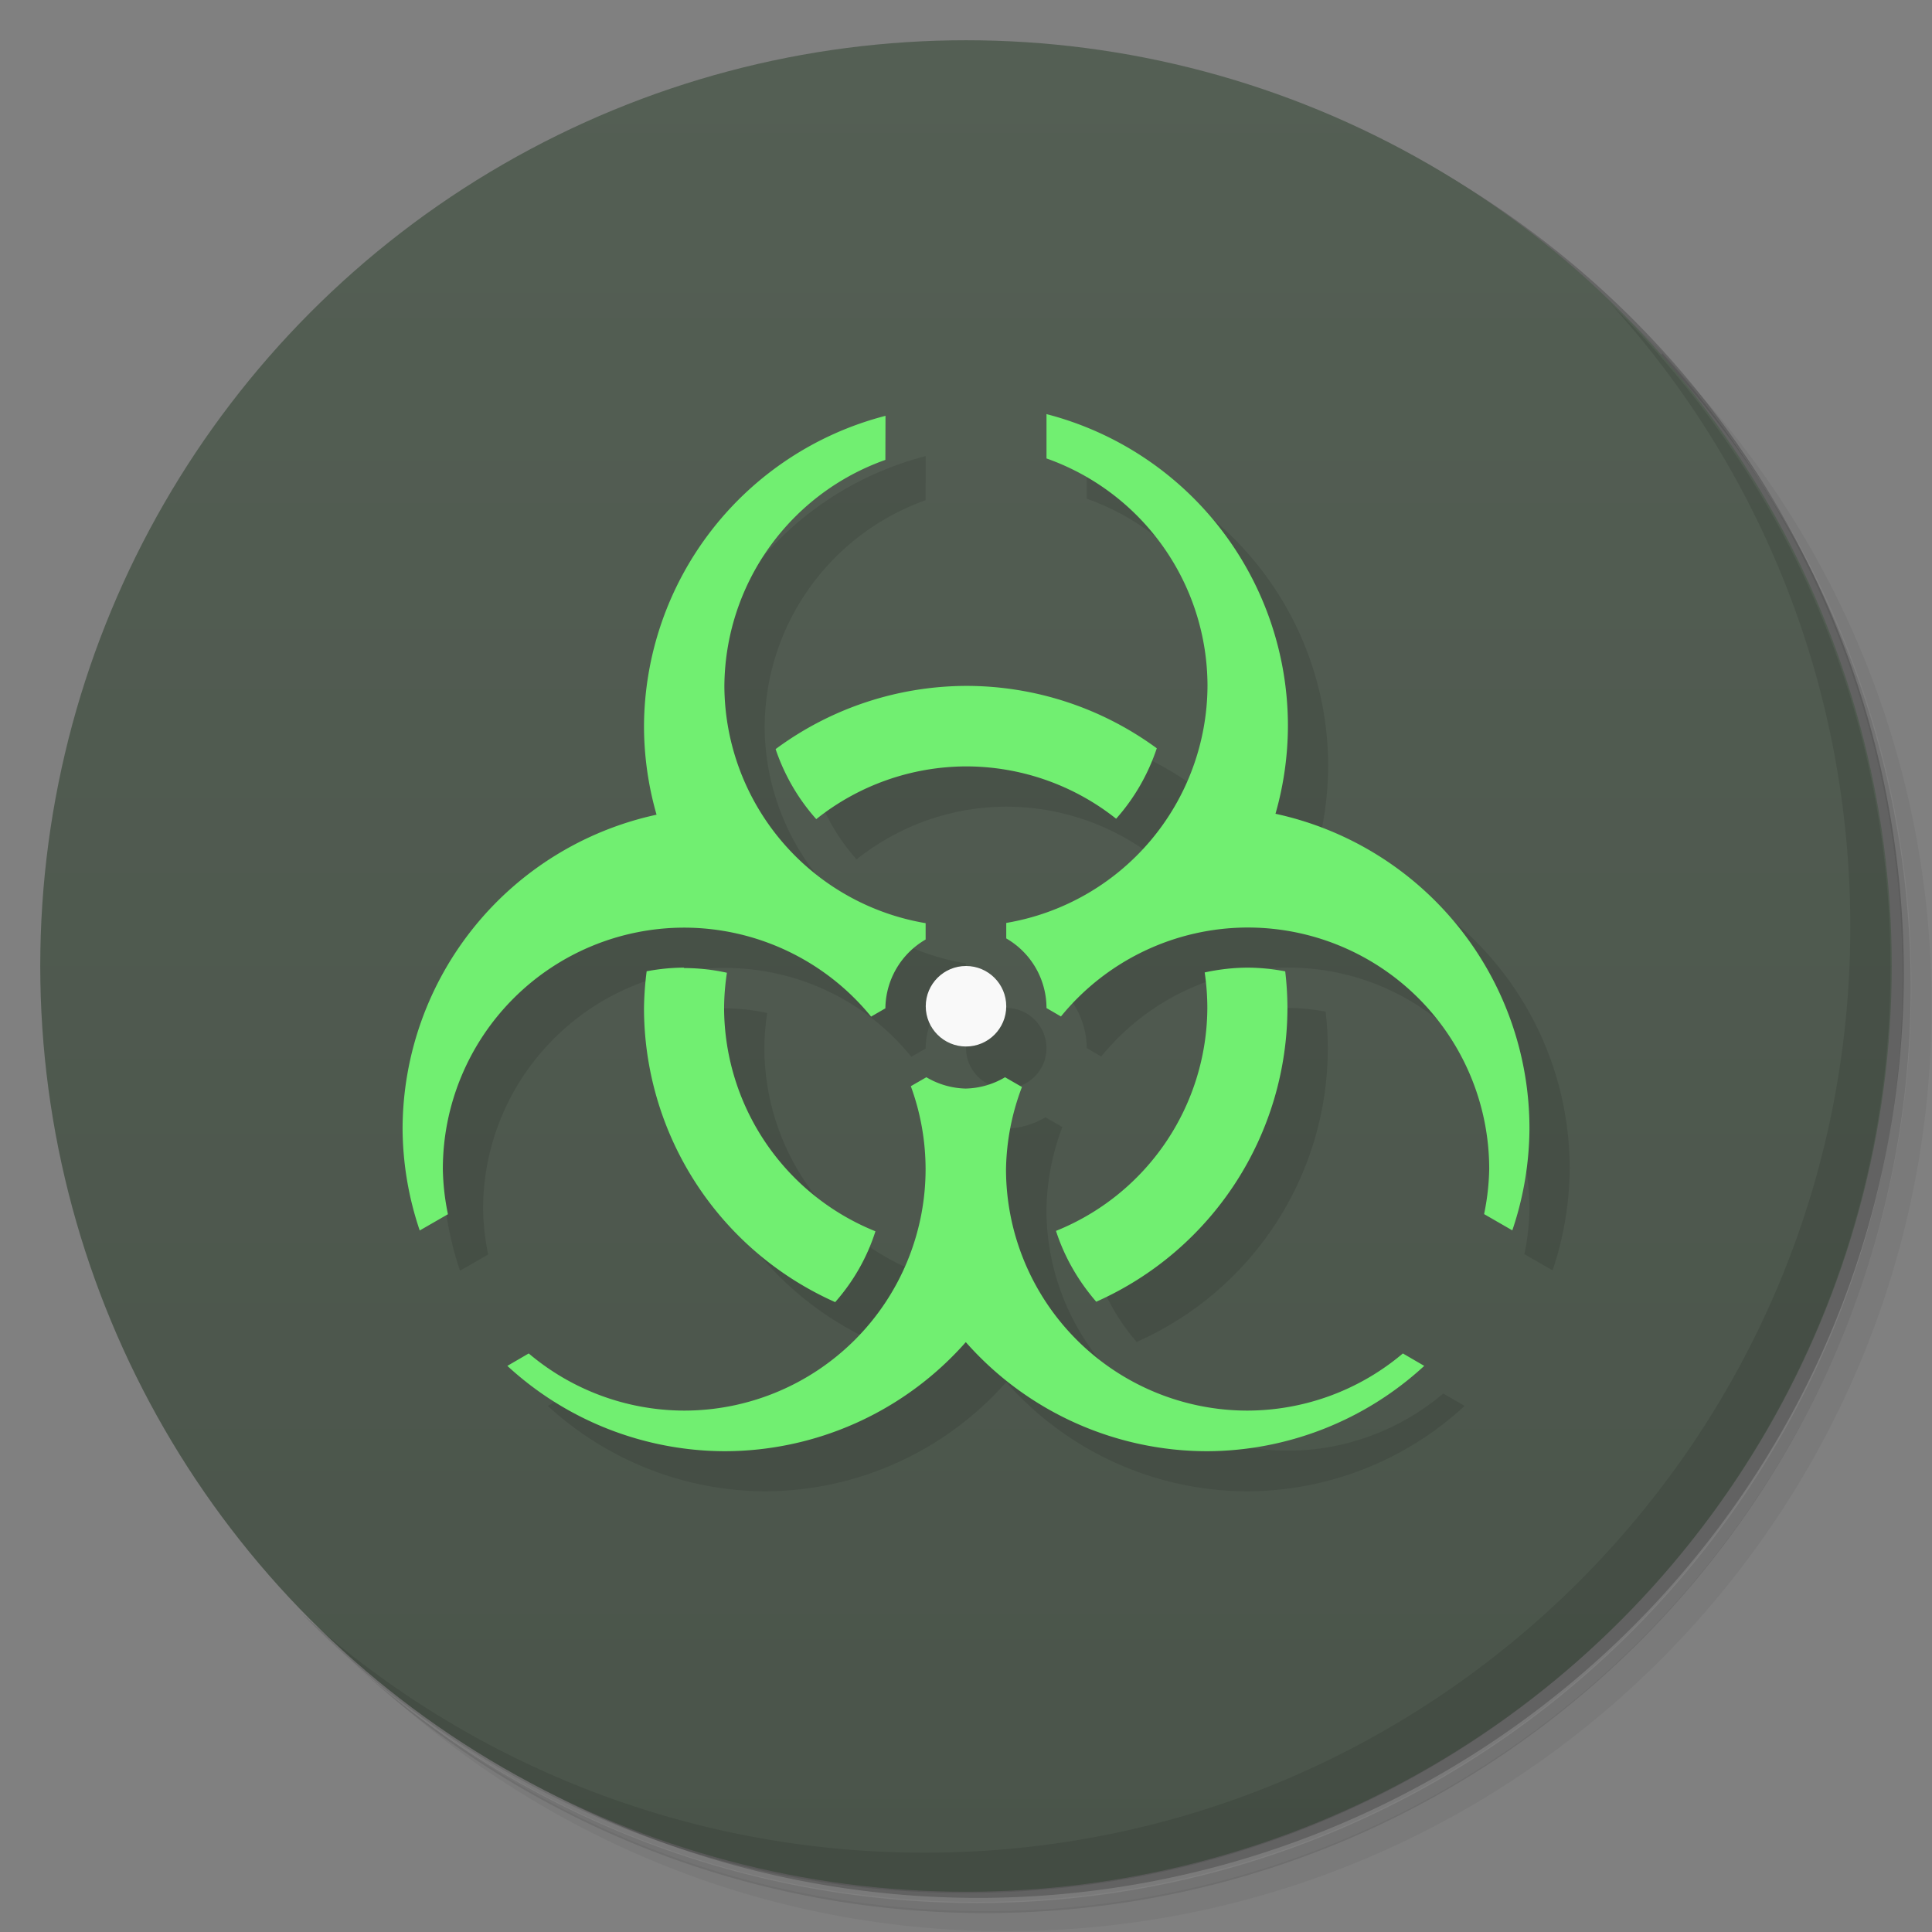 <?xml version="1.0" encoding="UTF-8"?>
<svg version="1.1" viewBox="0 0 48 48" xmlns="http://www.w3.org/2000/svg">
 <rect x="0" y="0" width="48" height="48" fill="#808080" stroke="none"/>
 <defs>
  <linearGradient id="bg" x2="0" y1="1" y2="47" gradientUnits="userSpaceOnUse">
   <stop style="stop-color:#545f54" offset="0"/>
   <stop style="stop-color:#4a544a" offset="1"/>
  </linearGradient>
 </defs>
 <path d="m36.3 5c5.86 4.06 9.69 10.8 9.69 18.5 0 12.4-10.1 22.5-22.5 22.5-7.67 0-14.4-3.83-18.5-9.69 1.04 1.82 2.31 3.5 3.78 4.97 4.08 3.71 9.51 5.97 15.5 5.97 12.7 0 23-10.3 23-23 0-5.95-2.26-11.4-5.97-15.5-1.47-1.48-3.15-2.74-4.97-3.78zm4.97 3.78c3.85 4.11 6.22 9.64 6.22 15.7 0 12.7-10.3 23-23 23-6.08 0-11.6-2.36-15.7-6.22 4.16 4.14 9.88 6.72 16.2 6.72 12.7 0 23-10.3 23-23 0-6.34-2.58-12.1-6.72-16.2z" style="opacity:.05"/>
 <path d="m41.3 8.78c3.71 4.08 5.97 9.51 5.97 15.5 0 12.7-10.3 23-23 23-5.95 0-11.4-2.26-15.5-5.97 4.11 3.85 9.64 6.22 15.7 6.22 12.7 0 23-10.3 23-23 0-6.08-2.36-11.6-6.22-15.7z" style="opacity:.1"/>
 <path d="m31.2 2.38c8.62 3.15 14.8 11.4 14.8 21.1 0 12.4-10.1 22.5-22.5 22.5-9.71 0-18-6.14-21.1-14.8a23 23 0 0 0 44.9-7 23 23 0 0 0-16-21.9z" style="opacity:.2"/>
 <circle cx="24" cy="24" r="23" style="fill:url(#bg)"/>
 <path d="m40 7.53c3.71 4.08 5.97 9.51 5.97 15.5 0 12.7-10.3 23-23 23-5.95 0-11.4-2.26-15.5-5.97 4.18 4.29 10 6.97 16.5 6.97 12.7 0 23-10.3 23-23 0-6.46-2.68-12.3-6.97-16.5z" style="opacity:.1"/>
 <path d="m27 11.3v1.09c2.4 0.847 4 3.11 4 5.65l-5 6.27c0.618 0.357 0.999 1.02 1 1.73l0.359 0.209c1.14-1.4 2.84-2.21 4.64-2.21 3.31 0 6 2.69 6 6-0.007 0.378-0.049 0.754-0.127 1.12l0.701 0.404c0.277-0.814 0.421-1.67 0.426-2.53-0.001-3.77-2.63-7.02-6.31-7.82 0.203-0.71 0.307-1.44 0.309-2.18 5.8e-5 -3.65-2.47-6.83-6-7.75zm-4 0.031c-3.52 0.909-5.99 4.08-6 7.71l0.312 2.2c-3.68 0.793-6.3 4.04-6.31 7.8 0.005 0.86 0.149 1.71 0.426 2.53l0.701-0.404c-0.078-0.37-0.12-0.746-0.127-1.12 0-3.31 2.69-6 6-6 1.8 8.69e-4 3.51 0.81 4.64 2.21l0.355-0.205c0.009-0.706 0.389-1.35 1-1.71v-0.406c-2.88-0.486-4.99-2.97-5-5.89 0.017-2.53 1.62-4.77 4-5.62zm2 6.71-4.73 1.57c0.218 0.647 0.563 1.24 1.01 1.74 1.06-0.843 2.37-1.31 3.72-1.31 1.35 2.9e-5 2.67 0.458 3.73 1.3l1.01-1.75c-1.37-1.01-3.03-1.56-4.74-1.55zm-7 7-1 1c0.002 3.16 1.86 6.02 4.75 7.31 0.446-0.506 0.79-1.1 1-1.76-2.26-0.913-3.75-3.1-3.76-5.54 0.002-0.296 0.025-0.591 0.07-0.883-0.349-0.077-0.706-0.117-1.07-0.117zm7 0c-0.552 0-1 0.448-1 1s0.448 1 1 1 1-0.448 1-1-0.448-1-1-1zm7 0-1 1c-8e-3 2.44-1.49 4.63-3.76 5.54 0.212 0.658 0.559 1.25 1 1.76 2.89-1.28 4.75-4.14 4.75-7.3-9.86e-4 -0.304-0.019-0.607-0.055-0.908-0.306-0.058-0.621-0.092-0.945-0.092zm-8 5c0 3.31-6 6-6 6l-3.86-1.42-0.531 0.309c1.47 1.35 3.39 2.11 5.39 2.12 2.3-0.002 4.48-0.99 6-2.71 1.52 1.72 3.7 2.71 6 2.71 2-0.008 3.92-0.763 5.39-2.12l-0.531-0.309c-1.08 0.914-2.44 1.42-3.86 1.42-3.31 0-6-2.69-6-6 0.013-0.698 0.147-1.39 0.396-2.04l-0.42-0.242c-0.296 0.176-0.632 0.273-0.977 0.281z" style="opacity:.1"/>
 <path d="m26 10.3v1.09a6 6 0 0 1 4 5.65 6 6 0 0 1-5 5.89v0.385a2 2 0 0 1 1 1.73l0.359 0.209a6 6 0 0 1 4.64-2.21 6 6 0 0 1 6 6 6 6 0 0 1-0.127 1.12l0.701 0.404a8 8 0 0 0 0.426-2.53 8 8 0 0 0-6.31-7.82 8 8 0 0 0 0.309-2.18 8 8 0 0 0-6-7.75zm-4 0.031a8 8 0 0 0-6 7.71 8 8 0 0 0 0.312 2.2 8 8 0 0 0-6.31 7.8 8 8 0 0 0 0.426 2.53l0.701-0.404a6 6 0 0 1-0.127-1.12 6 6 0 0 1 6-6 6 6 0 0 1 4.64 2.21l0.355-0.205a2 2 0 0 1 1-1.71v-0.406a6 6 0 0 1-5-5.89 6 6 0 0 1 4-5.62zm2 6.71a8 8 0 0 0-4.73 1.57c0.218 0.647 0.563 1.24 1.01 1.74a6 6 0 0 1 3.72-1.31 6 6 0 0 1 3.73 1.3c0.449-0.503 0.793-1.1 1.01-1.75a8 8 0 0 0-4.74-1.55zm-7 7c-0.32 0-0.631 0.033-0.934 0.09a8 8 0 0 0-0.066 0.91 8 8 0 0 0 4.75 7.31c0.446-0.506 0.79-1.1 1-1.76a6 6 0 0 1-3.76-5.54 6 6 0 0 1 0.07-0.883c-0.349-0.077-0.706-0.117-1.07-0.117zm14 0c-0.362 7.44e-4 -0.719 0.043-1.07 0.119a6 6 0 0 1 0.066 0.881 6 6 0 0 1-3.76 5.54c0.212 0.658 0.559 1.25 1 1.76a8 8 0 0 0 4.75-7.3 8 8 0 0 0-0.055-0.908c-0.306-0.058-0.621-0.092-0.945-0.092zm-7.98 2.72-0.391 0.225a6 6 0 0 1 0.367 2.06 6 6 0 0 1-6 6 6 6 0 0 1-3.86-1.42l-0.531 0.309a8 8 0 0 0 5.39 2.12 8 8 0 0 0 6-2.71 8 8 0 0 0 6 2.71 8 8 0 0 0 5.39-2.12l-0.531-0.309a6 6 0 0 1-3.86 1.42 6 6 0 0 1-6-6 6 6 0 0 1 0.396-2.04l-0.42-0.242a2 2 0 0 1-0.977 0.281 2 2 0 0 1-0.977-0.281z" style="fill:#71ef71"/>
 <circle cx="24" cy="25" r="1" style="fill:#f9f9f9"/>
</svg>
